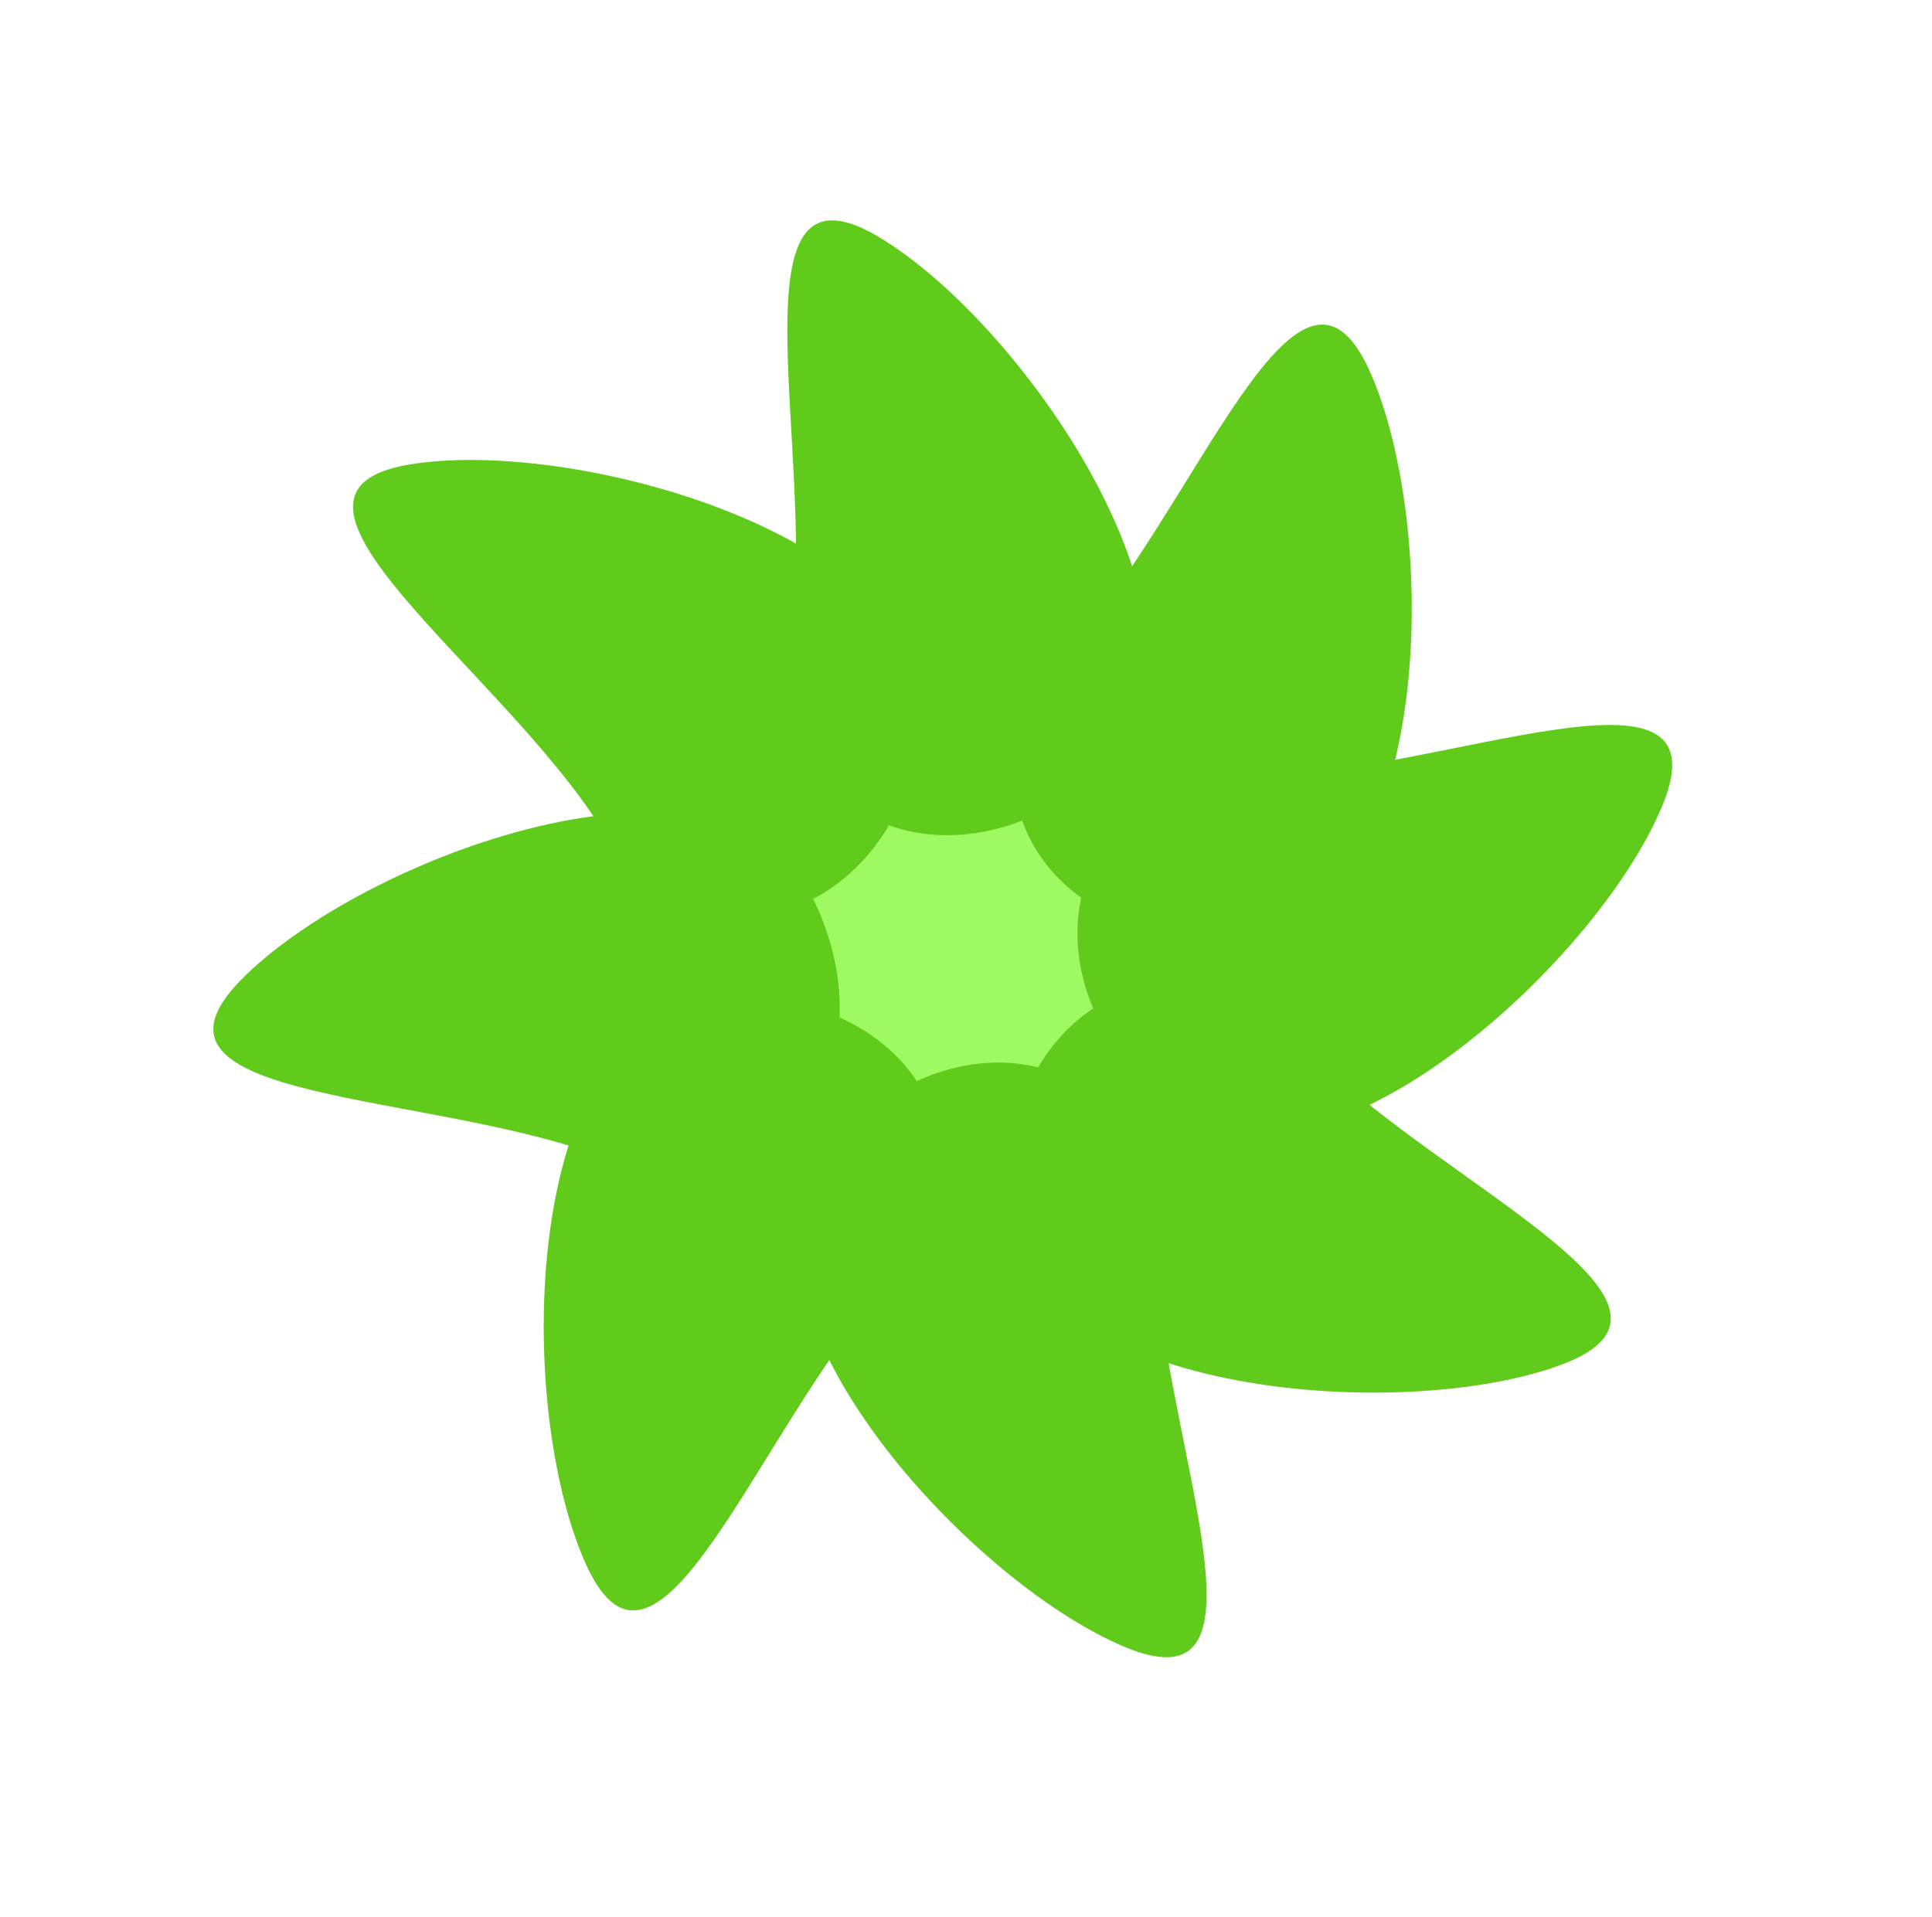 <svg xmlns="http://www.w3.org/2000/svg" xmlns:xlink="http://www.w3.org/1999/xlink" width="289.271" height="287.069" viewBox="0 0 289.271 287.069">
  <defs>
    <style>
      .cls-1 {
        fill: #9ff963;
      }

      .cls-2 {
        fill: #61cb1b;
      }

      .cls-3 {
        filter: url(#Path_38);
      }

      .cls-4 {
        filter: url(#Path_37);
      }

      .cls-5 {
        filter: url(#Path_36);
      }

      .cls-6 {
        filter: url(#Path_34);
      }

      .cls-7 {
        filter: url(#Path_33);
      }

      .cls-8 {
        filter: url(#Path_40);
      }

      .cls-9 {
        filter: url(#Path_39);
      }

      .cls-10 {
        filter: url(#Path_26);
      }

      .cls-11 {
        filter: url(#Path_41);
      }
    </style>
    <filter id="Path_41" x="84.78" y="81.672" width="123.222" height="158.02" filterUnits="userSpaceOnUse">
      <feOffset dx="6" dy="3" input="SourceAlpha"/>
      <feGaussianBlur stdDeviation="10" result="blur"/>
      <feFlood flood-color="#183008" flood-opacity="0.161"/>
      <feComposite operator="in" in2="blur"/>
      <feComposite in="SourceGraphic"/>
    </filter>
    <filter id="Path_26" x="109.639" y="108.115" width="166.965" height="157.363" filterUnits="userSpaceOnUse">
      <feOffset dx="6" dy="3" input="SourceAlpha"/>
      <feGaussianBlur stdDeviation="10" result="blur-2"/>
      <feFlood flood-color="#183008" flood-opacity="0.161"/>
      <feComposite operator="in" in2="blur-2"/>
      <feComposite in="SourceGraphic"/>
    </filter>
    <filter id="Path_39" x="84.541" y="125.007" width="131.946" height="162.062" filterUnits="userSpaceOnUse">
      <feOffset dx="6" dy="3" input="SourceAlpha"/>
      <feGaussianBlur stdDeviation="10" result="blur-3"/>
      <feFlood flood-color="#183008" flood-opacity="0.161"/>
      <feComposite operator="in" in2="blur-3"/>
      <feComposite in="SourceGraphic"/>
    </filter>
    <filter id="Path_40" x="25.424" y="108.62" width="153.97" height="167.347" filterUnits="userSpaceOnUse">
      <feOffset dx="6" dy="3" input="SourceAlpha"/>
      <feGaussianBlur stdDeviation="10" result="blur-4"/>
      <feFlood flood-color="#183008" flood-opacity="0.161"/>
      <feComposite operator="in" in2="blur-4"/>
      <feComposite in="SourceGraphic"/>
    </filter>
    <filter id="Path_33" x="127.21" y="72.718" width="162.062" height="131.946" filterUnits="userSpaceOnUse">
      <feOffset dx="6" dy="3" input="SourceAlpha"/>
      <feGaussianBlur stdDeviation="10" result="blur-5"/>
      <feFlood flood-color="#183008" flood-opacity="0.161"/>
      <feComposite operator="in" in2="blur-5"/>
      <feComposite in="SourceGraphic"/>
    </filter>
    <filter id="Path_34" x="113.388" y="13.784" width="153.97" height="167.347" filterUnits="userSpaceOnUse">
      <feOffset dx="6" dy="3" input="SourceAlpha"/>
      <feGaussianBlur stdDeviation="10" result="blur-6"/>
      <feFlood flood-color="#183008" flood-opacity="0.161"/>
      <feComposite operator="in" in2="blur-6"/>
      <feComposite in="SourceGraphic"/>
    </filter>
    <filter id="Path_36" x="83.565" y="0" width="120.155" height="156.432" filterUnits="userSpaceOnUse">
      <feOffset dx="6" dy="3" input="SourceAlpha"/>
      <feGaussianBlur stdDeviation="10" result="blur-7"/>
      <feFlood flood-color="#183008" flood-opacity="0.161"/>
      <feComposite operator="in" in2="blur-7"/>
      <feComposite in="SourceGraphic"/>
    </filter>
    <filter id="Path_37" x="16.665" y="12.606" width="163.242" height="164.207" filterUnits="userSpaceOnUse">
      <feOffset dx="6" dy="3" input="SourceAlpha"/>
      <feGaussianBlur stdDeviation="10" result="blur-8"/>
      <feFlood flood-color="#183008" flood-opacity="0.161"/>
      <feComposite operator="in" in2="blur-8"/>
      <feComposite in="SourceGraphic"/>
    </filter>
    <filter id="Path_38" x="0" y="81.002" width="160.837" height="129.121" filterUnits="userSpaceOnUse">
      <feOffset dx="6" dy="3" input="SourceAlpha"/>
      <feGaussianBlur stdDeviation="10" result="blur-9"/>
      <feFlood flood-color="#183008" flood-opacity="0.161"/>
      <feComposite operator="in" in2="blur-9"/>
      <feComposite in="SourceGraphic"/>
    </filter>
  </defs>
  <g id="Group_7" data-name="Group 7" transform="translate(70.793 -205.126)">
    <g class="cls-11" transform="matrix(1, 0, 0, 1, -70.79, 205.13)">
      <path id="Path_41-2" data-name="Path 41" class="cls-1" d="M2.853,36.051C-11.891,57.528,33.935,47.44,61.961,53.073s40.26-22.368,22.95-44.9S17.6,14.574,2.853,36.051Z" transform="matrix(-0.1, -0.99, 0.99, -0.1, 118.49, 206.69)"/>
    </g>
    <g class="cls-10" transform="matrix(1, 0, 0, 1, -70.79, 205.13)">
      <path id="Path_26-2" data-name="Path 26" class="cls-2" d="M2.853,36.051C-11.891,57.528,33.935,47.44,61.961,53.073s40.26-22.368,22.95-44.9S17.6,14.574,2.853,36.051Z" transform="matrix(-0.82, -0.57, 0.57, -0.82, 209.74, 232.48)"/>
    </g>
    <g class="cls-9" transform="matrix(1, 0, 0, 1, -70.79, 205.13)">
      <path id="Path_39-2" data-name="Path 39" class="cls-2" d="M2.853,36.051C-11.891,57.528,33.935,47.44,61.961,53.073s40.26-22.368,22.95-44.9S17.6,14.574,2.853,36.051Z" transform="matrix(-0.21, -0.98, 0.98, -0.21, 127.86, 254.07)"/>
    </g>
    <g class="cls-8" transform="matrix(1, 0, 0, 1, -70.79, 205.13)">
      <path id="Path_40-2" data-name="Path 40" class="cls-2" d="M2.853,36.051C-11.891,57.528,33.935,47.44,61.961,53.073s40.26-22.368,22.95-44.9S17.6,14.574,2.853,36.051Z" transform="translate(49.42 215.26) rotate(-59)"/>
    </g>
    <g class="cls-7" transform="matrix(1, 0, 0, 1, -70.79, 205.13)">
      <path id="Path_33-2" data-name="Path 33" class="cls-2" d="M2.853,36.051C-11.891,57.528,33.935,47.44,61.961,53.073s40.26-22.368,22.95-44.9S17.6,14.574,2.853,36.051Z" transform="matrix(-0.98, 0.21, -0.21, -0.98, 253.27, 152.35)"/>
    </g>
    <g class="cls-6" transform="matrix(1, 0, 0, 1, -70.79, 205.13)">
      <path id="Path_34-2" data-name="Path 34" class="cls-2" d="M2.853,36.051C-11.891,57.528,33.935,47.44,61.961,53.073s40.26-22.368,22.95-44.9S17.6,14.574,2.853,36.051Z" transform="translate(231.36 68.5) rotate(121)"/>
    </g>
    <g class="cls-5" transform="matrix(1, 0, 0, 1, -70.79, 205.13)">
      <path id="Path_36-2" data-name="Path 36" class="cls-2" d="M2.853,36.051C-11.891,57.528,33.935,47.44,61.961,53.073s40.26-22.368,22.95-44.9S17.6,14.574,2.853,36.051Z" transform="matrix(0.07, 1, -1, 0.07, 161.24, 27)"/>
    </g>
    <g class="cls-4" transform="matrix(1, 0, 0, 1, -70.79, 205.13)">
      <path id="Path_37-2" data-name="Path 37" class="cls-2" d="M2.853,36.051C-11.891,57.528,33.935,47.44,61.961,53.073s40.26-22.368,22.95-44.9S17.6,14.574,2.853,36.051Z" transform="matrix(0.69, 0.72, -0.72, 0.69, 79.37, 39.61)"/>
    </g>
    <g class="cls-3" transform="matrix(1, 0, 0, 1, -70.79, 205.13)">
      <path id="Path_38-2" data-name="Path 38" class="cls-2" d="M2.853,36.051C-11.891,57.528,33.935,47.44,61.961,53.073s40.26-22.368,22.95-44.9S17.6,14.574,2.853,36.051Z" transform="matrix(0.98, 0.17, -0.17, 0.98, 33.34, 108)"/>
    </g>
  </g>
</svg>
